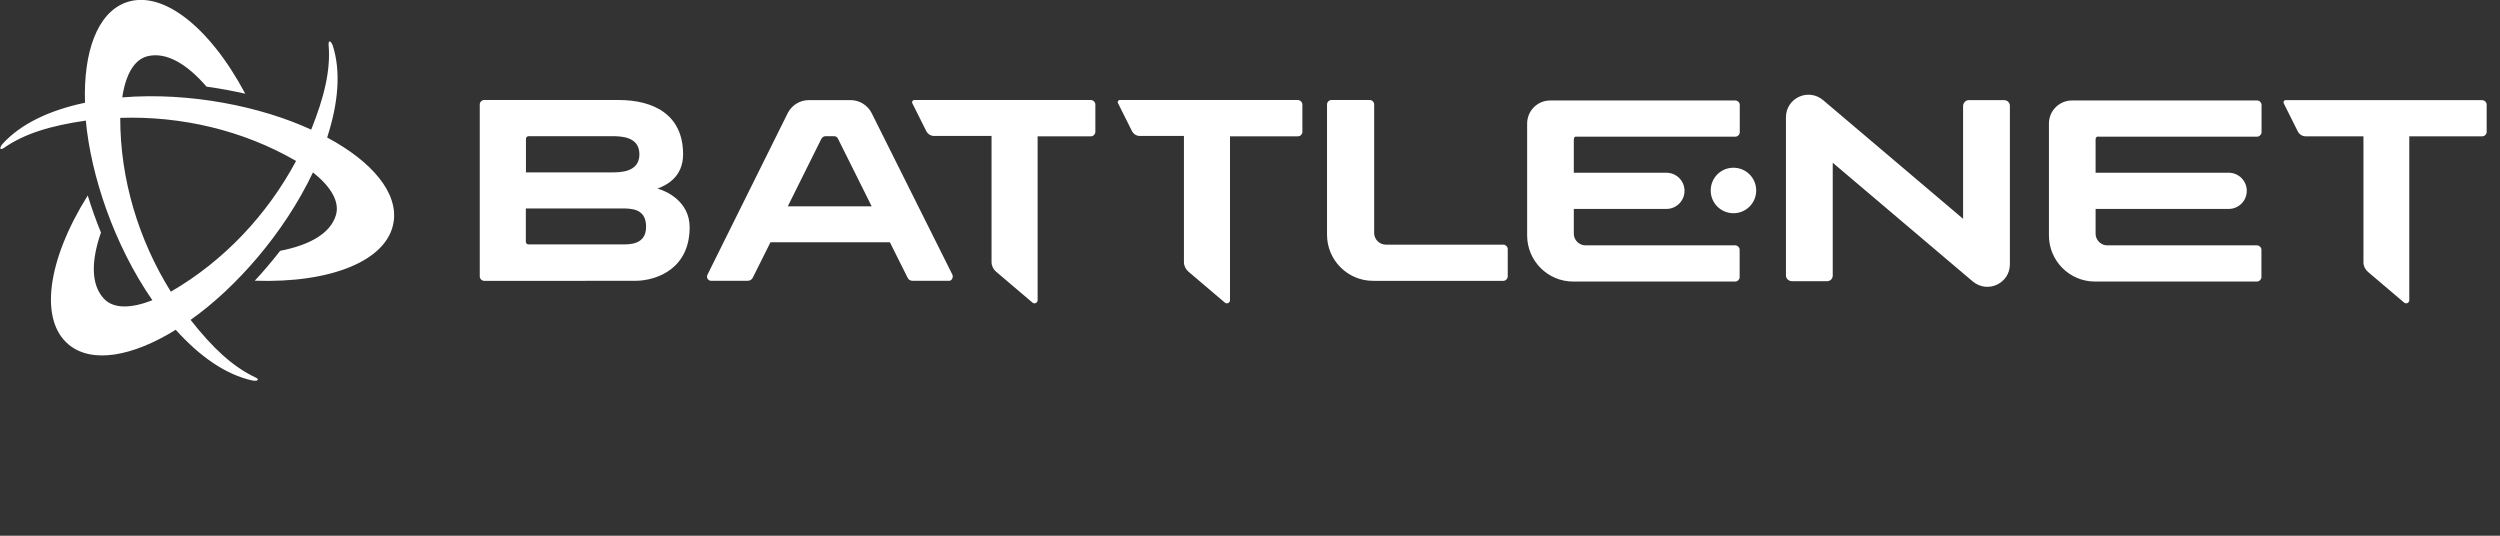 <svg xmlns="http://www.w3.org/2000/svg" viewBox="0 0 210 45" preserveAspectRatio="xMinYMin" role="img">
  <rect x="0" y="0" width="210" height="45" fill="#333333" stroke="none"/>
  <title id="pcSvgTitle"></title>
  <path d="M80,23.07L73.21,9.48c-0.34-0.65-1.02-1.07-1.75-1.07h-3.53
    c-0.73,0-1.41,0.42-1.75,1.07l-6.75,13.59c-0.13,0.24,0.05,0.52,0.31,0.52h3.04c0.21,0,0.37-0.1,0.45-0.26l1.49-2.98h10.03
    l1.49,2.98c0.08,0.18,0.24,0.26,0.45,0.26h3.04C79.94,23.59,80.1,23.3,80,23.07z M66.17,17.34L69,11.65
    c0.08-0.13,0.21-0.21,0.34-0.21h0.71c0.16,0,0.29,0.08,0.34,0.21l2.83,5.68H66.17z M208.88,8.78v2.3c0,0.18-0.16,0.37-0.37,0.37
    h-6.13v13.77c0,0.22-0.26,0.34-0.43,0.2l-3.05-2.59c-0.23-0.2-0.37-0.49-0.37-0.8V11.45h-4.87c-0.26,0-0.52-0.16-0.65-0.42
    l-1.18-2.36c-0.05-0.13,0.03-0.26,0.16-0.26h16.49C208.7,8.41,208.88,8.59,208.88,8.78z M176.03,11.71v2.8h11.18
    c0.84,0,1.52,0.68,1.52,1.52c0,0.84-0.68,1.52-1.52,1.52h-11.18v2.09c0,0.52,0.45,0.97,0.97,0.97h12.59c0.18,0,0.37,0.16,0.37,0.37
    v2.3c0,0.18-0.18,0.37-0.37,0.37h-13.61c-2.15,0-3.87-1.75-3.87-3.87v-9.4c0-1.07,0.86-1.94,1.94-1.94h15.55
    c0.18,0,0.37,0.16,0.37,0.37v2.3c0,0.18-0.18,0.37-0.37,0.37h-13.33C176.13,11.44,176.03,11.55,176.03,11.71z M168.83,8.88V22.2
    c0,1.6-1.86,2.49-3.12,1.44l-11.76-9.97v9.48c0,0.26-0.21,0.47-0.47,0.47h-2.96c-0.26,0-0.5-0.21-0.5-0.47V9.85
    c0-1.6,1.86-2.49,3.12-1.44l11.76,9.97V8.91c0-0.26,0.21-0.5,0.47-0.5h2.96C168.64,8.41,168.83,8.64,168.83,8.88z M147.52,16
    c0,1.05-0.84,1.91-1.91,1.91c-1.05,0-1.91-0.84-1.91-1.91c0-1.05,0.84-1.91,1.91-1.91C146.68,14.09,147.52,14.95,147.52,16z
    M132.2,11.71v2.8h7.78c0.84,0,1.52,0.68,1.52,1.52c0,0.84-0.68,1.52-1.52,1.52h-7.78v2.09c0,0.52,0.45,0.97,0.97,0.97h12.59
    c0.18,0,0.37,0.16,0.37,0.37v2.3c0,0.18-0.16,0.37-0.37,0.37h-13.61c-2.15,0-3.87-1.75-3.87-3.87v-9.4c0-1.07,0.86-1.94,1.94-1.94
    h15.55c0.18,0,0.37,0.16,0.37,0.37v2.3c0,0.18-0.16,0.37-0.37,0.37h-13.33C132.3,11.44,132.2,11.55,132.2,11.71z M126.65,20.92v2.3
    c0,0.18-0.16,0.37-0.37,0.37h-10.94c-2.15,0-3.87-1.75-3.87-3.87V8.77c0-0.18,0.16-0.37,0.37-0.37h3.22c0.18,0,0.37,0.16,0.37,0.37
    v10.81c0,0.52,0.45,0.97,0.97,0.97h9.9C126.49,20.56,126.65,20.74,126.65,20.92z M109.4,8.78v2.3c0,0.18-0.16,0.37-0.37,0.37h-5.71
    v13.77c0,0.22-0.26,0.34-0.43,0.2l-3.07-2.61c-0.23-0.2-0.37-0.49-0.37-0.8V11.42h-3.72c-0.26,0-0.52-0.16-0.65-0.42L93.9,8.64
    c-0.05-0.1,0.03-0.24,0.18-0.24h14.95C109.21,8.41,109.4,8.57,109.4,8.78z M55.23,15.84c0.71-0.26,2.15-0.94,2.15-2.88
    c0-3.32-2.46-4.56-5.42-4.56H40.67c-0.18,0-0.37,0.16-0.37,0.37v14.45c0,0.18,0.16,0.37,0.37,0.37H53.4
    c1.86-0.03,4.53-1.07,4.53-4.5C57.93,16.94,56.01,16.05,55.23,15.84z M44.18,11.68c0-0.16,0.1-0.24,0.24-0.24h6.96
    c0.73,0,2.33,0,2.33,1.52s-1.62,1.52-2.33,1.52h-7.2V11.68z M52.24,20.53h-7.83c-0.16,0-0.24-0.1-0.24-0.24v-2.78h8.06
    c0.79,0,2.04,0,2.04,1.52C54.29,20.58,52.85,20.53,52.24,20.53z M92.01,8.78v2.3c0,0.18-0.16,0.37-0.37,0.37h-4.48v13.77
    c0,0.22-0.26,0.34-0.43,0.2l-3.07-2.61c-0.23-0.2-0.37-0.49-0.37-0.8V11.42h-4.84c-0.26,0-0.52-0.16-0.65-0.42l-1.18-2.36
    c-0.03-0.1,0.05-0.24,0.18-0.24h14.84C91.83,8.41,92.01,8.57,92.01,8.78z M7.21,10.13c0.42,4.59,2.36,10.42,5.59,15.09
    c-1.77,0.69-3.25,0.74-4.06-0.12c-1.12-1.18-1.08-3.2-0.26-5.57c-0.42-1-0.84-2.23-1.11-3.11c-3.39,5.42-4.11,10.48-1.57,12.55
    c1.93,1.57,5.3,1,8.96-1.27c2.07,2.3,4.25,3.78,6.43,4.26c0.12,0.02,0.4,0.06,0.46-0.05c0.05-0.08-0.11-0.17-0.18-0.2
    c-1.94-0.91-3.64-2.52-5.46-4.84c3.77-2.66,7.84-7.25,10.28-12.39c1.48,1.18,2.26,2.44,1.93,3.58c-0.46,1.56-2.23,2.53-4.69,3.01
    c-0.66,0.86-1.51,1.85-2.13,2.51c6.39,0.22,11.14-1.68,11.66-4.91c0.4-2.46-1.78-5.09-5.58-7.12c0.96-2.95,1.15-5.57,0.48-7.7
    c-0.04-0.11-0.15-0.37-0.27-0.37c-0.09,0-0.09,0.18-0.09,0.26c0.19,2.13-0.36,4.41-1.46,7.15c-4.19-1.94-10.2-3.17-15.87-2.71
    c0.28-1.88,0.98-3.18,2.13-3.46c1.58-0.38,3.31,0.66,4.95,2.56c1.08,0.14,2.36,0.39,3.25,0.59c-3-5.64-7.02-8.8-10.08-7.64
    c-2.33,0.89-3.52,4.09-3.38,8.4c-3.03,0.64-5.4,1.79-6.91,3.44c-0.08,0.09-0.25,0.31-0.19,0.42c0.05,0.08,0.2-0.01,0.27-0.05
    C2.04,11.22,4.28,10.55,7.21,10.13z M14.35,24.5c-2.7-4.33-4.26-9.44-4.25-14.6l0,0c5.1-0.17,10.3,1.03,14.77,3.62l0,0
    C22.46,18.02,18.82,21.92,14.35,24.5L14.35,24.5z" fill="#fff"></path>
</svg>